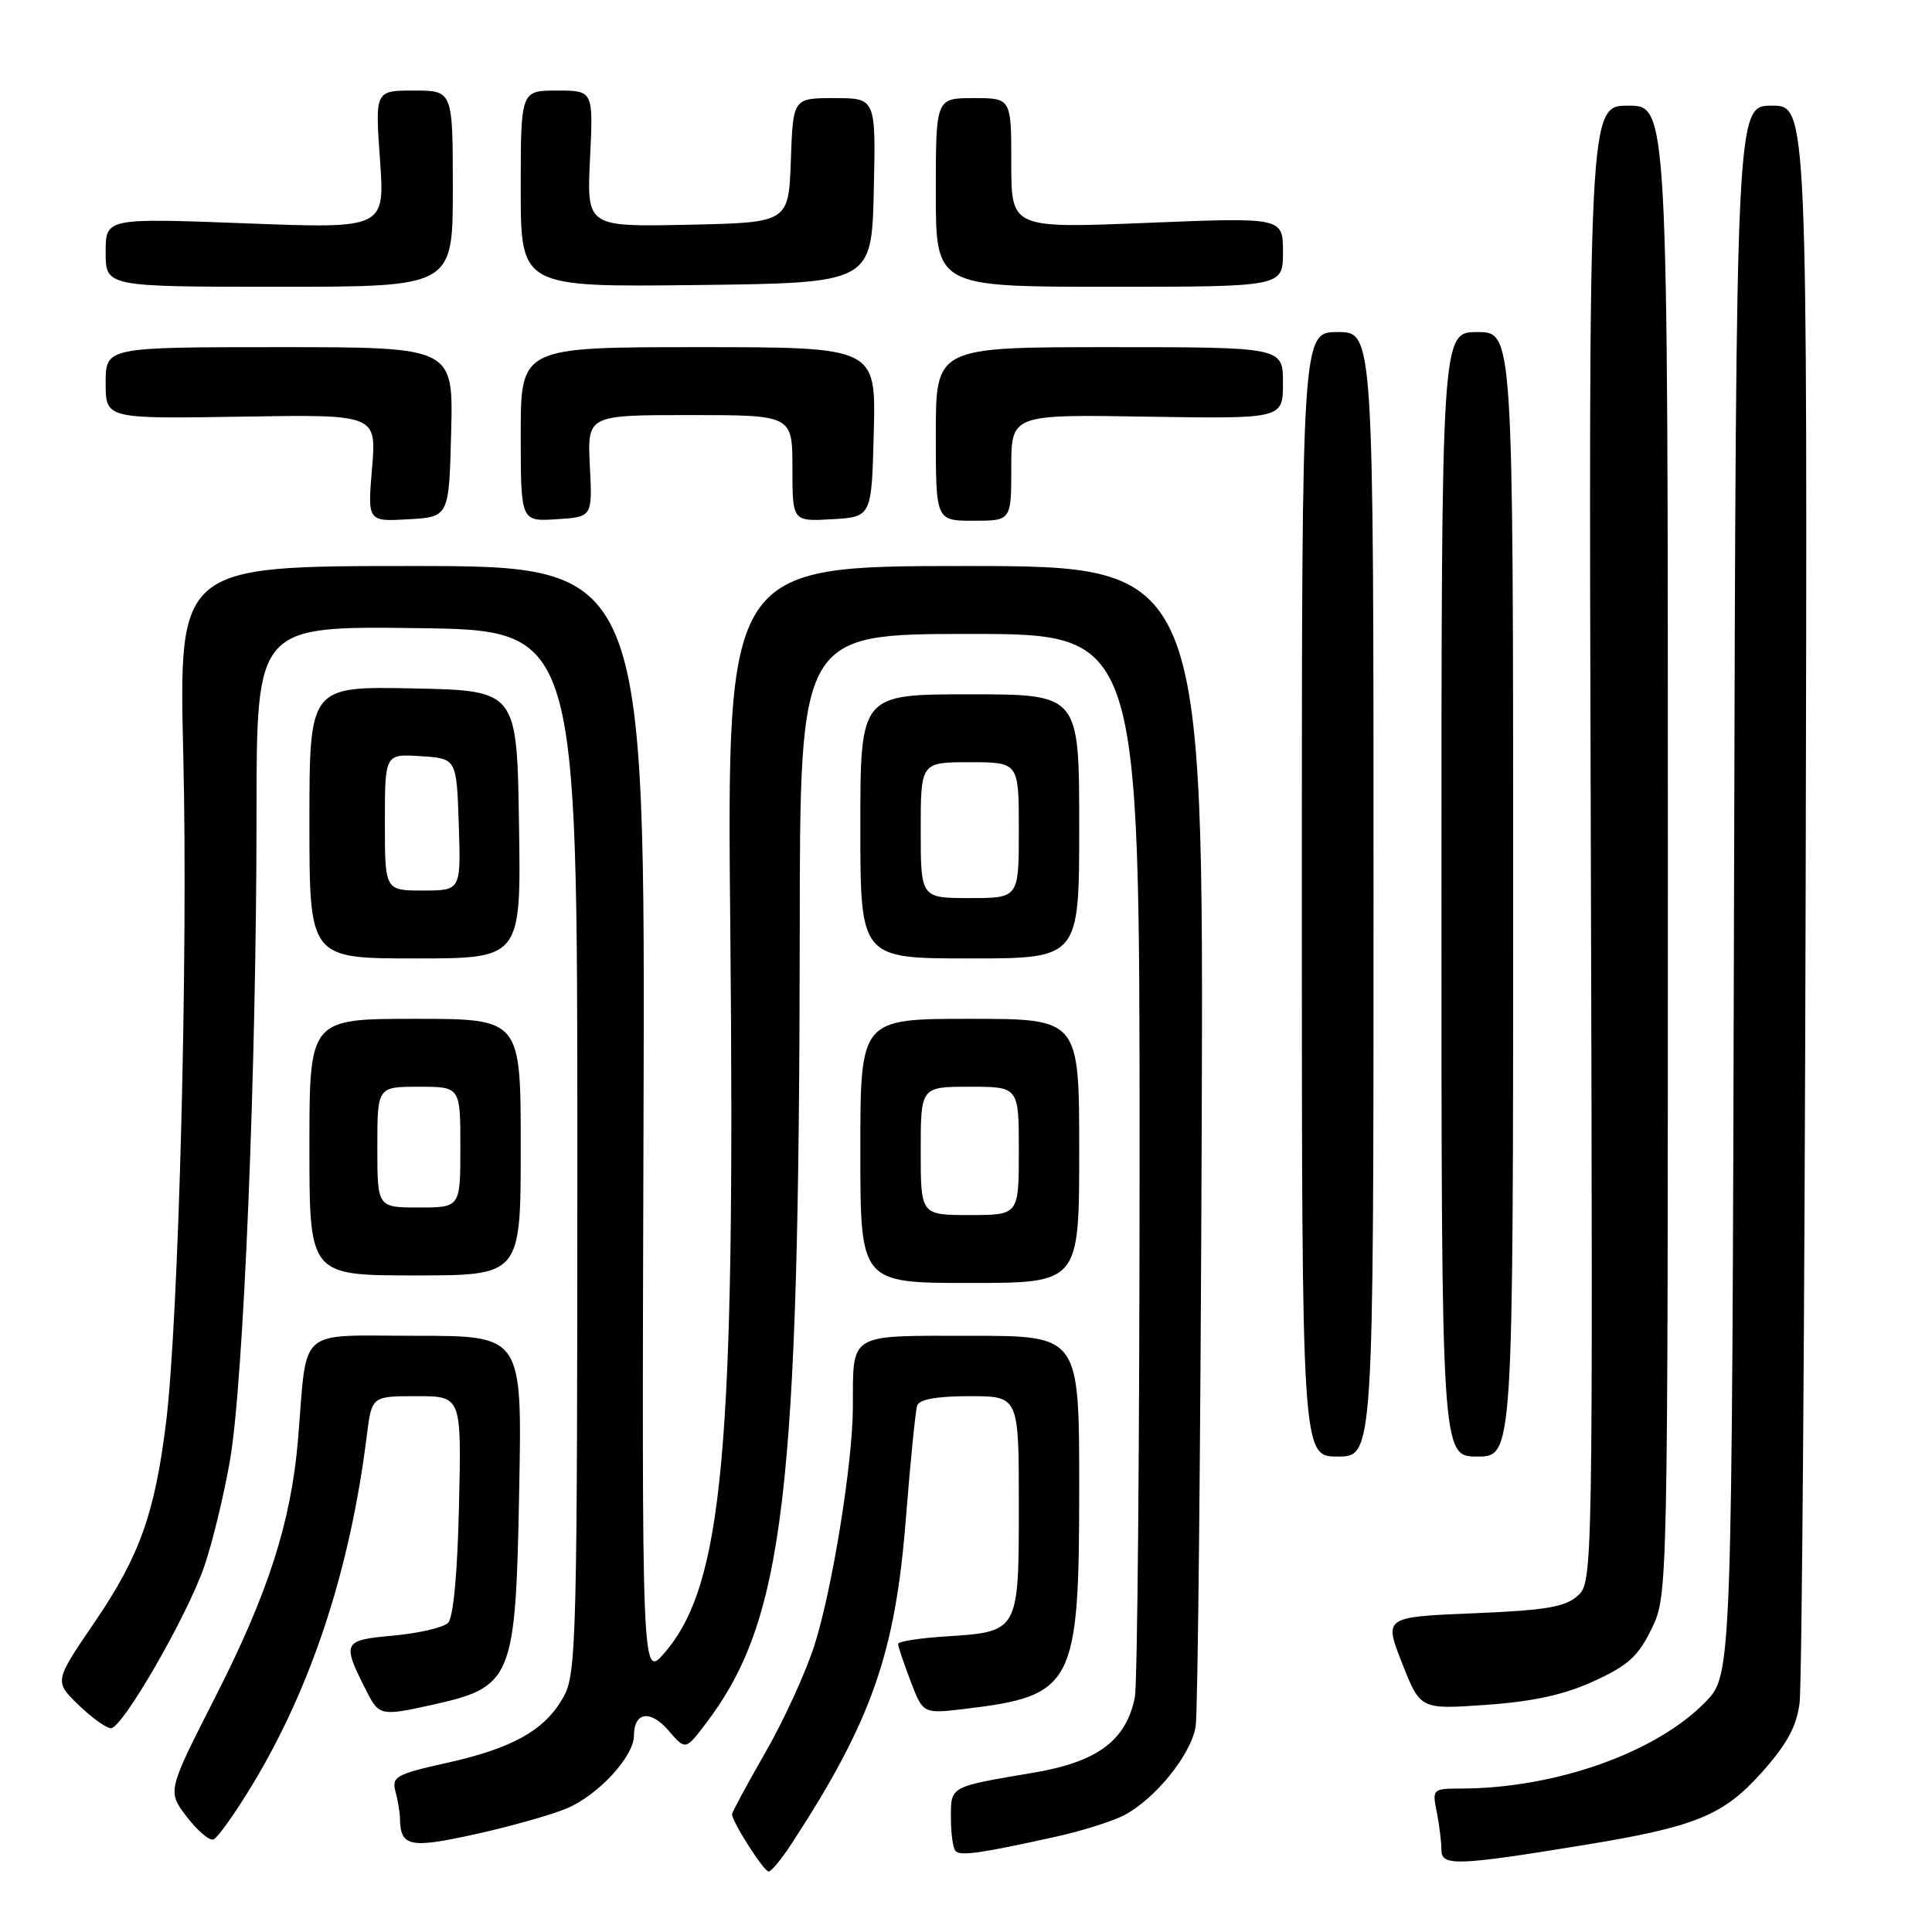 <?xml version="1.0" encoding="UTF-8" standalone="no"?>
<!DOCTYPE svg PUBLIC "-//W3C//DTD SVG 1.1//EN" "http://www.w3.org/Graphics/SVG/1.1/DTD/svg11.dtd" >
<svg xmlns="http://www.w3.org/2000/svg" xmlns:xlink="http://www.w3.org/1999/xlink" version="1.1" viewBox="0 0 256 256">
 <g >
 <path fill="currentColor"
d=" M 104.93 244.24 C 115.49 228.03 118.62 219.12 120.03 201.27 C 120.63 193.69 121.30 186.94 121.53 186.25 C 121.80 185.42 124.13 185.00 128.47 185.00 C 135.00 185.00 135.00 185.00 135.00 199.38 C 135.00 216.23 135.01 216.21 125.40 216.83 C 121.88 217.05 119.00 217.50 119.00 217.83 C 119.00 218.16 119.75 220.38 120.66 222.77 C 122.31 227.10 122.31 227.10 127.91 226.43 C 142.30 224.70 143.00 223.33 143.00 197.05 C 143.00 177.00 143.00 177.00 128.62 177.00 C 112.23 177.00 113.05 176.51 113.01 186.50 C 112.98 193.91 110.28 210.58 107.92 218.00 C 106.78 221.57 103.86 227.97 101.42 232.20 C 98.99 236.44 97.00 240.13 97.00 240.40 C 97.00 241.39 101.22 248.00 101.85 247.99 C 102.21 247.98 103.60 246.29 104.93 244.24 Z  M 210.00 244.46 C 224.64 242.06 228.31 240.57 233.37 234.94 C 236.73 231.19 238.04 228.83 238.45 225.70 C 238.76 223.39 239.12 174.81 239.26 117.75 C 239.50 14.00 239.50 14.00 234.77 14.00 C 230.04 14.00 230.04 14.00 229.77 117.94 C 229.50 221.89 229.50 221.89 226.00 225.50 C 219.49 232.22 206.12 236.97 193.62 236.99 C 189.82 237.00 189.76 237.06 190.38 240.12 C 190.72 241.84 191.00 244.11 191.00 245.16 C 191.00 247.30 193.10 247.22 210.00 244.46 Z  M 139.79 243.40 C 143.25 242.64 147.34 241.36 148.89 240.56 C 153.05 238.41 157.83 232.50 158.43 228.77 C 158.72 226.97 159.08 191.64 159.23 150.25 C 159.50 75.00 159.50 75.00 127.90 75.00 C 96.30 75.00 96.30 75.00 96.77 123.25 C 97.44 192.22 95.82 209.98 88.06 219.00 C 85.04 222.50 85.04 222.50 85.27 148.75 C 85.50 75.00 85.50 75.00 54.59 75.00 C 23.68 75.00 23.68 75.00 24.29 100.25 C 24.93 126.93 23.68 174.98 21.99 188.60 C 20.49 200.61 18.49 206.20 12.55 214.93 C 7.19 222.79 7.19 222.79 10.39 225.90 C 12.15 227.60 14.09 229.00 14.70 229.00 C 16.22 229.00 24.66 214.39 27.03 207.66 C 28.09 204.63 29.64 198.27 30.47 193.53 C 32.28 183.12 33.99 141.69 33.99 107.73 C 34.00 82.96 34.00 82.96 55.25 83.23 C 76.50 83.50 76.50 83.50 76.50 152.50 C 76.50 217.04 76.38 221.71 74.70 224.79 C 72.29 229.21 68.00 231.64 59.17 233.60 C 52.49 235.09 51.88 235.43 52.40 237.37 C 52.72 238.54 52.99 240.18 53.00 241.00 C 53.07 244.71 54.30 244.96 63.03 243.03 C 67.69 242.00 73.13 240.46 75.13 239.61 C 79.29 237.85 84.00 232.73 84.00 229.98 C 84.00 226.84 86.18 226.51 88.58 229.30 C 90.83 231.91 90.83 231.91 93.44 228.49 C 103.94 214.72 105.90 198.26 105.97 123.25 C 106.00 84.00 106.00 84.00 128.50 84.00 C 151.00 84.00 151.00 84.00 151.00 152.88 C 151.00 190.76 150.72 223.17 150.37 224.91 C 149.23 230.62 145.41 233.46 137.00 234.88 C 125.73 236.79 126.00 236.64 126.00 240.90 C 126.00 242.97 126.28 244.94 126.62 245.28 C 127.28 245.95 129.98 245.57 139.79 243.40 Z  M 33.46 236.46 C 41.30 223.47 46.40 207.92 48.60 190.25 C 49.26 185.00 49.26 185.00 55.20 185.00 C 61.15 185.00 61.15 185.00 60.82 199.45 C 60.62 208.48 60.07 214.33 59.37 215.04 C 58.74 215.66 55.47 216.42 52.09 216.73 C 45.36 217.34 45.25 217.57 48.65 224.25 C 50.20 227.30 50.57 227.38 57.00 225.96 C 67.99 223.53 68.32 222.72 68.80 197.25 C 69.18 177.00 69.18 177.00 55.13 177.00 C 39.14 177.00 40.75 175.58 39.49 190.73 C 38.57 201.66 35.55 211.08 28.53 224.86 C 22.17 237.35 22.17 237.35 24.73 240.71 C 26.14 242.56 27.73 243.92 28.27 243.74 C 28.81 243.56 31.15 240.28 33.46 236.46 Z  M 211.20 222.76 C 215.72 220.70 217.09 219.45 218.85 215.81 C 221.00 211.37 221.00 211.37 221.00 112.68 C 221.00 14.00 221.00 14.00 215.75 14.00 C 210.50 14.00 210.50 14.00 210.79 111.81 C 211.07 208.91 211.06 209.64 209.05 211.45 C 207.41 212.94 204.80 213.38 195.20 213.77 C 183.38 214.26 183.38 214.26 185.79 220.39 C 188.20 226.52 188.20 226.52 196.95 225.90 C 203.18 225.46 207.29 224.56 211.20 222.76 Z  M 182.00 118.50 C 182.00 44.00 182.00 44.00 177.25 44.00 C 172.50 44.00 172.50 44.00 172.50 118.50 C 172.50 193.00 172.50 193.00 177.25 193.00 C 182.00 193.00 182.00 193.00 182.00 118.50 Z  M 200.50 118.50 C 200.50 44.00 200.50 44.00 195.75 44.00 C 191.00 44.00 191.00 44.00 191.00 118.50 C 191.00 193.00 191.00 193.00 195.75 193.00 C 200.50 193.00 200.50 193.00 200.50 118.50 Z  M 143.00 152.50 C 143.00 135.00 143.00 135.00 128.50 135.00 C 114.00 135.00 114.00 135.00 114.00 152.50 C 114.00 170.00 114.00 170.00 128.50 170.00 C 143.00 170.00 143.00 170.00 143.00 152.50 Z  M 69.00 152.00 C 69.00 135.00 69.00 135.00 55.00 135.00 C 41.00 135.00 41.00 135.00 41.00 152.00 C 41.00 169.00 41.00 169.00 55.00 169.00 C 69.00 169.00 69.00 169.00 69.00 152.00 Z  M 68.77 109.25 C 68.50 91.50 68.50 91.50 54.75 91.22 C 41.00 90.94 41.00 90.94 41.00 108.97 C 41.00 127.00 41.00 127.00 55.02 127.00 C 69.05 127.00 69.05 127.00 68.77 109.25 Z  M 143.00 109.50 C 143.00 92.00 143.00 92.00 128.50 92.00 C 114.00 92.00 114.00 92.00 114.00 109.50 C 114.00 127.00 114.00 127.00 128.50 127.00 C 143.00 127.00 143.00 127.00 143.00 109.50 Z  M 59.78 57.25 C 60.07 46.00 60.07 46.00 37.03 46.00 C 14.00 46.00 14.00 46.00 14.00 50.75 C 14.00 55.50 14.00 55.50 31.94 55.21 C 49.89 54.91 49.89 54.91 49.30 62.01 C 48.70 69.11 48.70 69.11 54.10 68.81 C 59.50 68.50 59.50 68.50 59.78 57.25 Z  M 78.16 61.75 C 77.82 55.00 77.82 55.00 91.41 55.00 C 105.00 55.00 105.00 55.00 105.00 62.05 C 105.00 69.10 105.00 69.10 110.25 68.80 C 115.50 68.50 115.50 68.50 115.78 57.25 C 116.07 46.00 116.07 46.00 92.53 46.00 C 69.00 46.00 69.00 46.00 69.00 57.55 C 69.00 69.11 69.00 69.11 73.75 68.80 C 78.50 68.50 78.50 68.50 78.16 61.75 Z  M 134.00 61.96 C 134.00 54.91 134.00 54.91 152.00 55.21 C 170.00 55.50 170.00 55.50 170.00 50.75 C 170.00 46.00 170.00 46.00 147.00 46.00 C 124.00 46.00 124.00 46.00 124.00 57.50 C 124.00 69.00 124.00 69.00 129.00 69.00 C 134.00 69.00 134.00 69.00 134.00 61.96 Z  M 60.00 25.00 C 60.00 12.00 60.00 12.00 54.85 12.00 C 49.70 12.00 49.70 12.00 50.35 21.15 C 51.00 30.30 51.00 30.30 32.50 29.59 C 14.00 28.89 14.00 28.89 14.00 33.44 C 14.00 38.00 14.00 38.00 37.00 38.00 C 60.00 38.00 60.00 38.00 60.00 25.00 Z  M 115.78 25.25 C 116.06 13.00 116.06 13.00 110.57 13.00 C 105.08 13.00 105.08 13.00 104.79 21.25 C 104.50 29.50 104.50 29.50 91.13 29.78 C 77.75 30.06 77.75 30.06 78.18 21.03 C 78.62 12.00 78.62 12.00 73.81 12.00 C 69.00 12.00 69.00 12.00 69.00 25.02 C 69.00 38.04 69.00 38.04 92.25 37.77 C 115.50 37.50 115.50 37.50 115.78 25.25 Z  M 170.00 33.40 C 170.00 28.80 170.00 28.80 152.00 29.53 C 134.00 30.26 134.00 30.26 134.00 21.63 C 134.00 13.00 134.00 13.00 129.00 13.00 C 124.00 13.00 124.00 13.00 124.00 25.50 C 124.00 38.00 124.00 38.00 147.00 38.00 C 170.00 38.00 170.00 38.00 170.00 33.40 Z  M 122.00 152.50 C 122.00 144.00 122.00 144.00 128.50 144.00 C 135.00 144.00 135.00 144.00 135.00 152.50 C 135.00 161.00 135.00 161.00 128.50 161.00 C 122.00 161.00 122.00 161.00 122.00 152.50 Z  M 50.00 152.00 C 50.00 144.00 50.00 144.00 55.50 144.00 C 61.00 144.00 61.00 144.00 61.00 152.00 C 61.00 160.00 61.00 160.00 55.50 160.00 C 50.00 160.00 50.00 160.00 50.00 152.00 Z  M 51.00 108.95 C 51.00 99.89 51.00 99.89 55.75 100.20 C 60.50 100.50 60.50 100.50 60.79 109.25 C 61.08 118.00 61.08 118.00 56.04 118.00 C 51.00 118.00 51.00 118.00 51.00 108.95 Z  M 122.00 110.00 C 122.00 101.00 122.00 101.00 128.50 101.00 C 135.00 101.00 135.00 101.00 135.00 110.00 C 135.00 119.00 135.00 119.00 128.50 119.00 C 122.00 119.00 122.00 119.00 122.00 110.00 Z "/>
</g>
</svg>